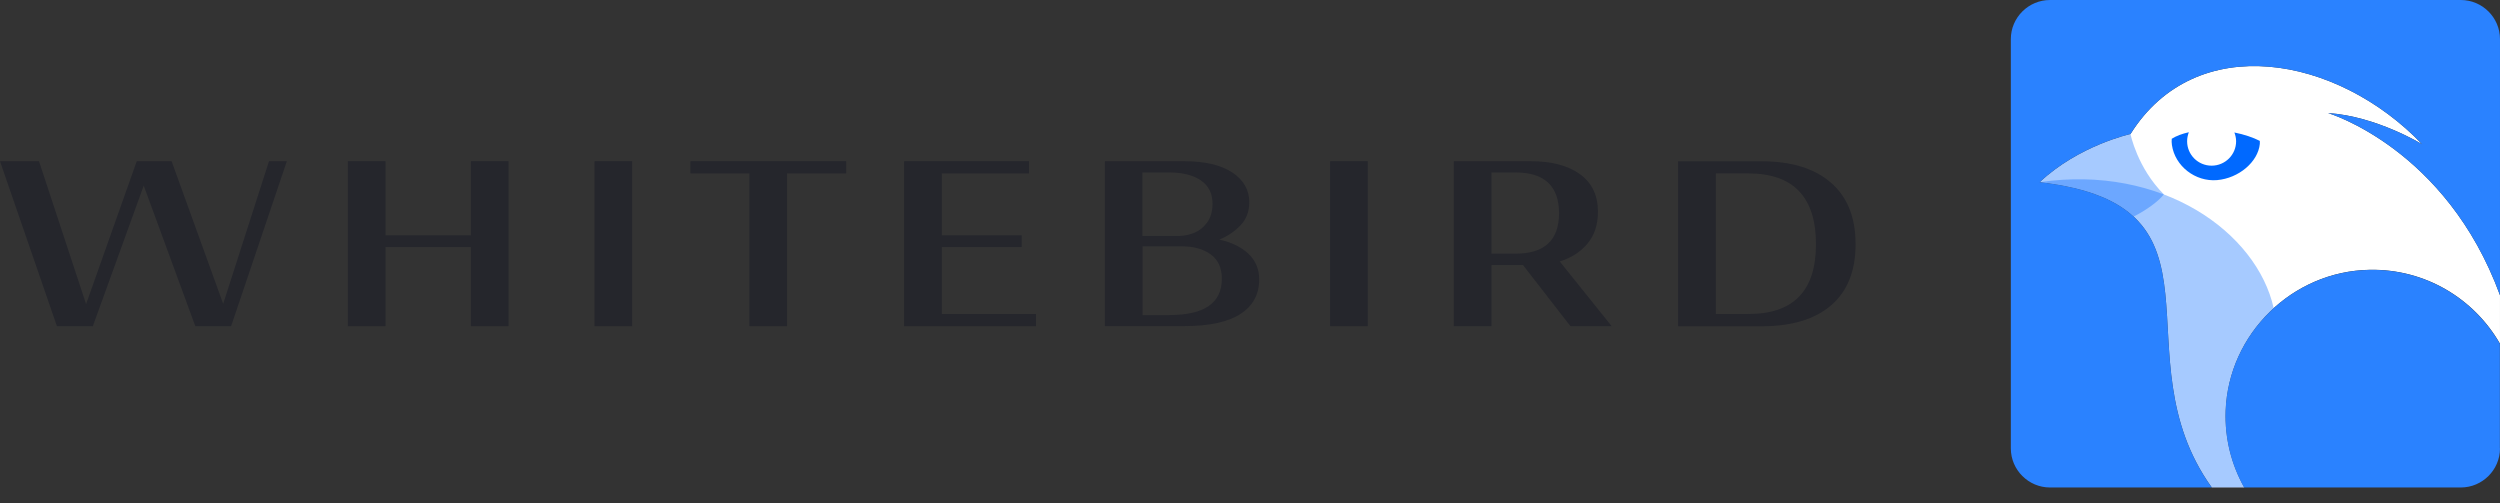 <svg width="149" height="30" viewBox="0 0 149 30" fill="none" xmlns="http://www.w3.org/2000/svg">
<rect x="0" y="0" width="149" height="30" fill="#333333" stroke="none"/>
<g clip-path="url(#clip0_464_2643)">
<path d="M138.752 6.738C141.636 6.923 144.366 8.603 144.366 8.603C139.281 3.284 130.865 1.783 126.977 7.988C126.977 7.988 123.897 8.665 121.568 10.858C133.543 12.231 126.129 21.117 131.821 29.049H133.754C132.998 27.701 132.587 26.138 132.648 24.473C132.818 19.887 136.628 16.162 141.23 16.079C144.557 16.018 147.467 17.811 148.999 20.486V17.591C145.79 8.829 138.752 6.738 138.752 6.738Z" fill="white"/>
<path d="M133.17 7.896C133.231 8.06 133.272 8.234 133.272 8.419C133.272 9.223 132.619 9.874 131.812 9.874C131.004 9.874 130.352 9.223 130.352 8.419C130.352 8.229 130.393 8.05 130.454 7.881C130.064 7.968 129.714 8.096 129.436 8.27C129.426 8.393 129.426 8.521 129.447 8.649C129.632 9.899 130.835 10.842 132.136 10.735C133.437 10.622 134.578 9.648 134.686 8.577C134.691 8.516 134.691 8.46 134.686 8.398C134.275 8.188 133.756 8.014 133.17 7.896Z" fill="#0069FF"/>
<path opacity="0.35" d="M121.568 10.858C124.334 11.176 126.063 11.893 127.162 12.908C127.841 12.569 128.602 12.047 128.967 11.585C127.379 10.002 126.977 7.988 126.977 7.988C126.972 7.988 123.897 8.66 121.568 10.858Z" fill="#0069FF"/>
<path opacity="0.35" d="M133.748 29.049C132.992 27.701 132.581 26.139 132.643 24.473C132.73 22.065 133.825 19.892 135.512 18.365C134.499 13.84 128.854 9.787 121.562 10.858C133.537 12.232 126.123 21.117 131.815 29.049H133.748Z" fill="#0069FF"/>
<path d="M148.999 26.727C148.999 28.003 147.949 29.054 146.664 29.054H133.748C132.993 27.706 132.581 26.143 132.643 24.478C132.813 19.892 136.623 16.167 141.224 16.085C144.551 16.023 147.461 17.817 148.993 20.491V26.727H148.999ZM121.568 10.858C123.897 8.66 126.977 7.989 126.977 7.989C130.864 1.783 139.281 3.285 144.366 8.603C144.366 8.603 141.635 6.928 138.751 6.738C138.751 6.738 145.79 8.829 148.999 17.596V2.326C148.999 1.05 147.949 -3.8147e-05 146.664 -3.8147e-05H122.18C120.9 -3.8147e-05 119.846 1.045 119.846 2.326V26.727C119.846 28.003 120.895 29.054 122.18 29.054H131.821C126.129 21.117 133.543 12.231 121.568 10.858Z" fill="#2A82FF"/>
<path d="M92.96 15.582C93.644 15.372 94.194 15.019 94.611 14.522C95.027 14.03 95.238 13.395 95.238 12.616C95.238 11.647 94.883 10.904 94.174 10.387C93.464 9.869 92.487 9.608 91.233 9.608H86.647V19.441H88.893V15.798H90.77L93.598 19.441H96.056L92.96 15.582ZM90.343 15.116H88.893V10.279H90.333C92.055 10.279 92.919 11.094 92.919 12.718C92.914 14.312 92.055 15.116 90.343 15.116Z" fill="#25262C"/>
<path d="M3.393 19.441L0 9.608H2.324L5.131 18.124L8.15 9.608H10.227L13.302 18.109L16.032 9.608H17.096L13.774 19.441H11.641L8.566 11.063L5.532 19.441H3.393Z" fill="#25262C"/>
<path d="M20.73 19.441V9.608H22.977V14.025H28.062V9.608H30.309V19.441H28.062V14.722H22.977V19.441H20.73Z" fill="#25262C"/>
<path d="M35.432 19.441V9.608H37.678V19.441H35.432Z" fill="#25262C"/>
<path d="M44.66 19.441V10.335H41.148V9.608H50.434V10.335H46.907V19.441H44.66Z" fill="#25262C"/>
<path d="M53.885 19.441V9.608H61.33V10.335H56.132V14.025H60.893V14.722H56.132V18.713H61.746V19.441H53.885Z" fill="#25262C"/>
<path d="M65.85 9.608H70.57C71.809 9.608 72.765 9.833 73.444 10.279C74.123 10.73 74.457 11.319 74.457 12.057C74.457 12.6 74.287 13.056 73.943 13.42C73.603 13.784 73.177 14.071 72.673 14.281C73.408 14.44 73.984 14.727 74.41 15.127C74.832 15.531 75.048 16.039 75.048 16.653C75.048 17.54 74.678 18.227 73.938 18.708C73.197 19.19 72.081 19.436 70.59 19.436H65.85V9.608ZM70.333 14.056C70.6 14.056 70.878 13.994 71.176 13.876C71.475 13.753 71.732 13.553 71.942 13.266C72.153 12.979 72.266 12.605 72.266 12.139C72.266 11.524 72.03 11.063 71.562 10.745C71.094 10.433 70.472 10.279 69.701 10.279H68.086V14.061H70.333V14.056ZM69.726 18.775C71.788 18.775 72.822 18.052 72.822 16.612C72.822 15.967 72.601 15.485 72.159 15.162C71.716 14.84 71.135 14.681 70.41 14.681H68.097V18.78H69.726V18.775Z" fill="#25262C"/>
<path d="M79.273 19.441V9.608H81.52V19.441H79.273Z" fill="#25262C"/>
<path d="M109.127 10.889C108.145 10.038 106.772 9.613 104.998 9.613H100.016V19.446H104.998C106.792 19.446 108.176 19.026 109.142 18.191C110.109 17.355 110.592 16.146 110.592 14.563C110.597 12.964 110.104 11.739 109.127 10.889ZM104.212 18.713H102.263V10.335H104.191C106.885 10.335 108.232 11.744 108.232 14.557C108.232 17.33 106.895 18.713 104.212 18.713Z" fill="#25262C"/>
</g>
<defs>
<clipPath id="clip0_464_2643">
<rect width="149" height="29.152" fill="white"/>
</clipPath>
</defs>
</svg>
